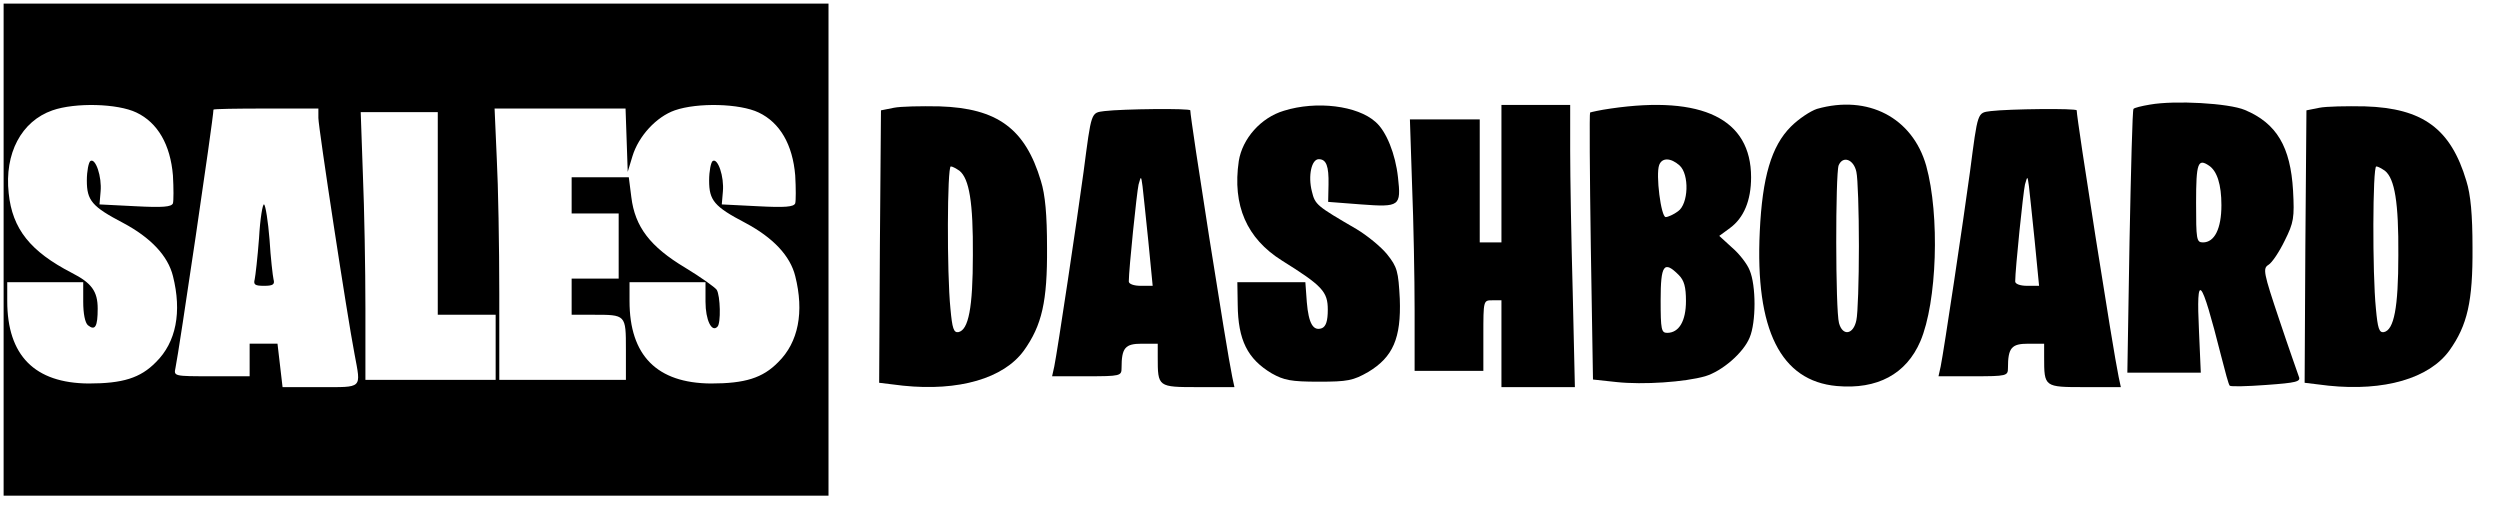 <?xml version="1.0" standalone="no"?>
<!DOCTYPE svg PUBLIC "-//W3C//DTD SVG 20010904//EN"
 "http://www.w3.org/TR/2001/REC-SVG-20010904/DTD/svg10.dtd">
<svg version="1.0" xmlns="http://www.w3.org/2000/svg"
 width="691pt" height="141pt" viewBox="0 0 691 141"
 preserveAspectRatio="xMidYMid meet">

<g transform="translate(0,141) scale(0.1,-0.1)"
fill="#000000" stroke="none">
<path d="M10 720 l0 -680 1140 0 1140 0 0 680 0 680 -1140 0 -1140 0 0 -680z
m367 379 c59 -28 94 -89 101 -174 2 -35 2 -70 0 -77 -4 -10 -28 -12 -104 -8
l-99 5 3 35 c4 42 -14 94 -28 85 -5 -3 -10 -28 -10 -54 0 -55 14 -72 100 -117
77 -41 124 -91 138 -147 25 -99 9 -183 -47 -238 -43 -44 -92 -59 -186 -59
-149 1 -225 77 -225 228 l0 52 105 0 105 0 0 -54 c0 -33 5 -58 13 -65 20 -16
27 -4 27 46 0 48 -17 71 -72 99 -114 59 -164 121 -174 220 -12 110 35 199 121
229 63 22 180 19 232 -6z m1720 0 c59 -28 94 -89 101 -174 2 -35 2 -70 0 -77
-4 -10 -28 -12 -104 -8 l-99 5 3 35 c4 42 -14 94 -28 85 -5 -3 -10 -28 -10
-54 0 -55 14 -72 100 -117 77 -41 124 -91 138 -147 25 -99 9 -183 -47 -238
-43 -44 -92 -59 -186 -59 -149 1 -225 77 -225 228 l0 52 105 0 105 0 0 -54 c0
-50 17 -86 33 -69 10 9 8 86 -2 102 -5 7 -44 35 -87 61 -97 58 -139 113 -149
195 l-7 55 -79 0 -79 0 0 -50 0 -50 65 0 65 0 0 -90 0 -90 -65 0 -65 0 0 -50
0 -50 59 0 c91 0 91 1 91 -96 l0 -84 -175 0 -175 0 0 238 c0 132 -3 300 -7
375 l-6 137 181 0 181 0 3 -87 3 -88 13 43 c17 56 66 109 117 127 63 22 180
19 232 -6z m-1217 -15 c0 -26 80 -550 100 -653 18 -97 24 -91 -95 -91 l-104 0
-7 60 -7 60 -38 0 -39 0 0 -45 0 -45 -105 0 c-104 0 -105 0 -100 23 9 41 105
690 105 714 0 2 65 3 145 3 l145 0 0 -26z m330 -264 l0 -280 80 0 80 0 0 -90
0 -90 -180 0 -180 0 0 198 c0 108 -3 275 -7 370 l-6 172 106 0 107 0 0 -280z"/>
<path d="M716 752 c-4 -53 -10 -105 -12 -114 -4 -15 1 -18 26 -18 25 0 30 4
26 18 -2 9 -8 59 -11 110 -4 50 -11 94 -15 97 -4 3 -11 -39 -14 -93z"/>
<path d="M5943 1121 c-24 -4 -44 -9 -46 -12 -3 -2 -7 -167 -11 -366 l-6 -363
101 0 102 0 -5 115 c-8 167 5 153 61 -68 11 -43 21 -81 24 -83 2 -3 48 -2 101
2 83 6 96 9 90 23 -3 9 -28 79 -54 157 -44 131 -46 142 -30 152 10 6 30 36 45
67 25 50 27 63 23 138 -7 121 -45 186 -133 223 -45 19 -194 27 -262 15z m163
-169 c22 -15 34 -52 34 -109 0 -65 -19 -103 -51 -103 -18 0 -19 8 -19 110 0
110 5 123 36 102z"/>
<path d="M2470 1112 l-35 -7 -3 -377 -2 -376 66 -8 c154 -16 278 20 334 97 50
70 65 136 64 284 0 91 -5 147 -17 185 -43 144 -120 201 -280 206 -51 1 -108 0
-127 -4z m182 -174 c27 -22 38 -87 37 -233 0 -146 -12 -207 -40 -213 -13 -2
-17 10 -22 65 -10 98 -9 393 1 393 5 0 15 -6 24 -12z"/>
<path d="M3549 1104 c-64 -19 -115 -77 -125 -139 -18 -123 22 -214 119 -275
112 -70 127 -86 127 -136 0 -31 -5 -46 -16 -51 -24 -9 -37 12 -42 72 l-4 55
-94 0 -94 0 1 -62 c1 -98 27 -150 94 -190 34 -19 53 -23 130 -23 80 0 95 3
137 27 68 41 91 93 87 202 -4 76 -7 88 -35 123 -17 21 -55 52 -85 70 -110 64
-114 67 -123 104 -11 43 -1 89 19 89 21 0 28 -19 27 -70 l-1 -48 91 -7 c107
-8 111 -5 102 75 -7 64 -32 127 -62 153 -50 45 -163 59 -253 31z"/>
<path d="M4150 930 l0 -190 -30 0 -30 0 0 170 0 170 -97 0 -96 0 6 -182 c4
-99 7 -256 7 -347 l0 -166 95 0 95 0 0 98 c0 97 0 97 25 97 l25 0 0 -120 0
-120 102 0 101 0 -6 263 c-4 144 -7 319 -7 390 l0 127 -95 0 -95 0 0 -190z"/>
<path d="M4452 1110 c-29 -4 -55 -10 -57 -11 -2 -2 -1 -169 2 -371 l6 -367 65
-7 c74 -8 189 0 245 16 47 14 106 65 123 107 18 42 18 144 0 186 -7 18 -29 46
-49 63 l-35 32 30 22 c38 28 58 76 58 140 0 161 -134 227 -388 190z m190 -157
c28 -25 25 -107 -4 -127 -12 -9 -28 -16 -34 -16 -13 0 -28 118 -18 144 8 21
32 20 56 -1z m-2 -303 c15 -15 20 -33 20 -72 0 -55 -19 -88 -52 -88 -16 0 -18
9 -18 90 0 98 9 111 50 70z"/>
<path d="M5022 1109 c-18 -6 -50 -27 -72 -49 -54 -54 -79 -140 -86 -290 -13
-272 58 -413 213 -427 112 -10 192 33 231 124 46 108 54 348 16 485 -38 133
-161 197 -302 157z m109 -174 c4 -17 7 -109 7 -205 0 -96 -3 -188 -7 -205 -8
-40 -38 -45 -48 -8 -10 36 -10 412 -1 436 12 28 42 16 49 -18z"/>
<path d="M6410 1112 l-35 -7 -3 -377 -2 -376 66 -8 c154 -16 278 20 334 97 50
70 65 136 64 284 0 91 -5 147 -17 185 -43 144 -120 201 -280 206 -51 1 -108 0
-127 -4z m182 -174 c27 -22 38 -87 37 -233 0 -146 -12 -207 -40 -213 -13 -2
-17 10 -22 65 -10 98 -9 393 1 393 5 0 15 -6 24 -12z"/>
<path d="M3053 1103 c-38 -5 -36 0 -58 -168 -18 -133 -72 -494 -81 -538 l-6
-27 96 0 c93 0 96 1 96 23 0 56 10 67 56 67 l44 0 0 -37 c0 -83 0 -83 112 -83
l100 0 -6 28 c-15 70 -116 713 -116 737 0 6 -187 4 -237 -2z m121 -360 l12
-123 -33 0 c-19 0 -33 5 -33 12 0 33 22 246 27 268 7 25 7 24 11 -5 2 -16 9
-85 16 -152z"/>
<path d="M5503 1103 c-38 -5 -36 0 -58 -168 -18 -133 -72 -494 -81 -538 l-6
-27 96 0 c93 0 96 1 96 23 0 56 10 67 56 67 l44 0 0 -37 c0 -83 0 -83 112 -83
l100 0 -6 28 c-15 70 -116 713 -116 737 0 6 -187 4 -237 -2z m121 -360 l12
-123 -33 0 c-19 0 -33 5 -33 12 0 33 22 246 27 268 7 25 7 24 11 -5 2 -16 9
-85 16 -152z"/>
</g>
</svg>
